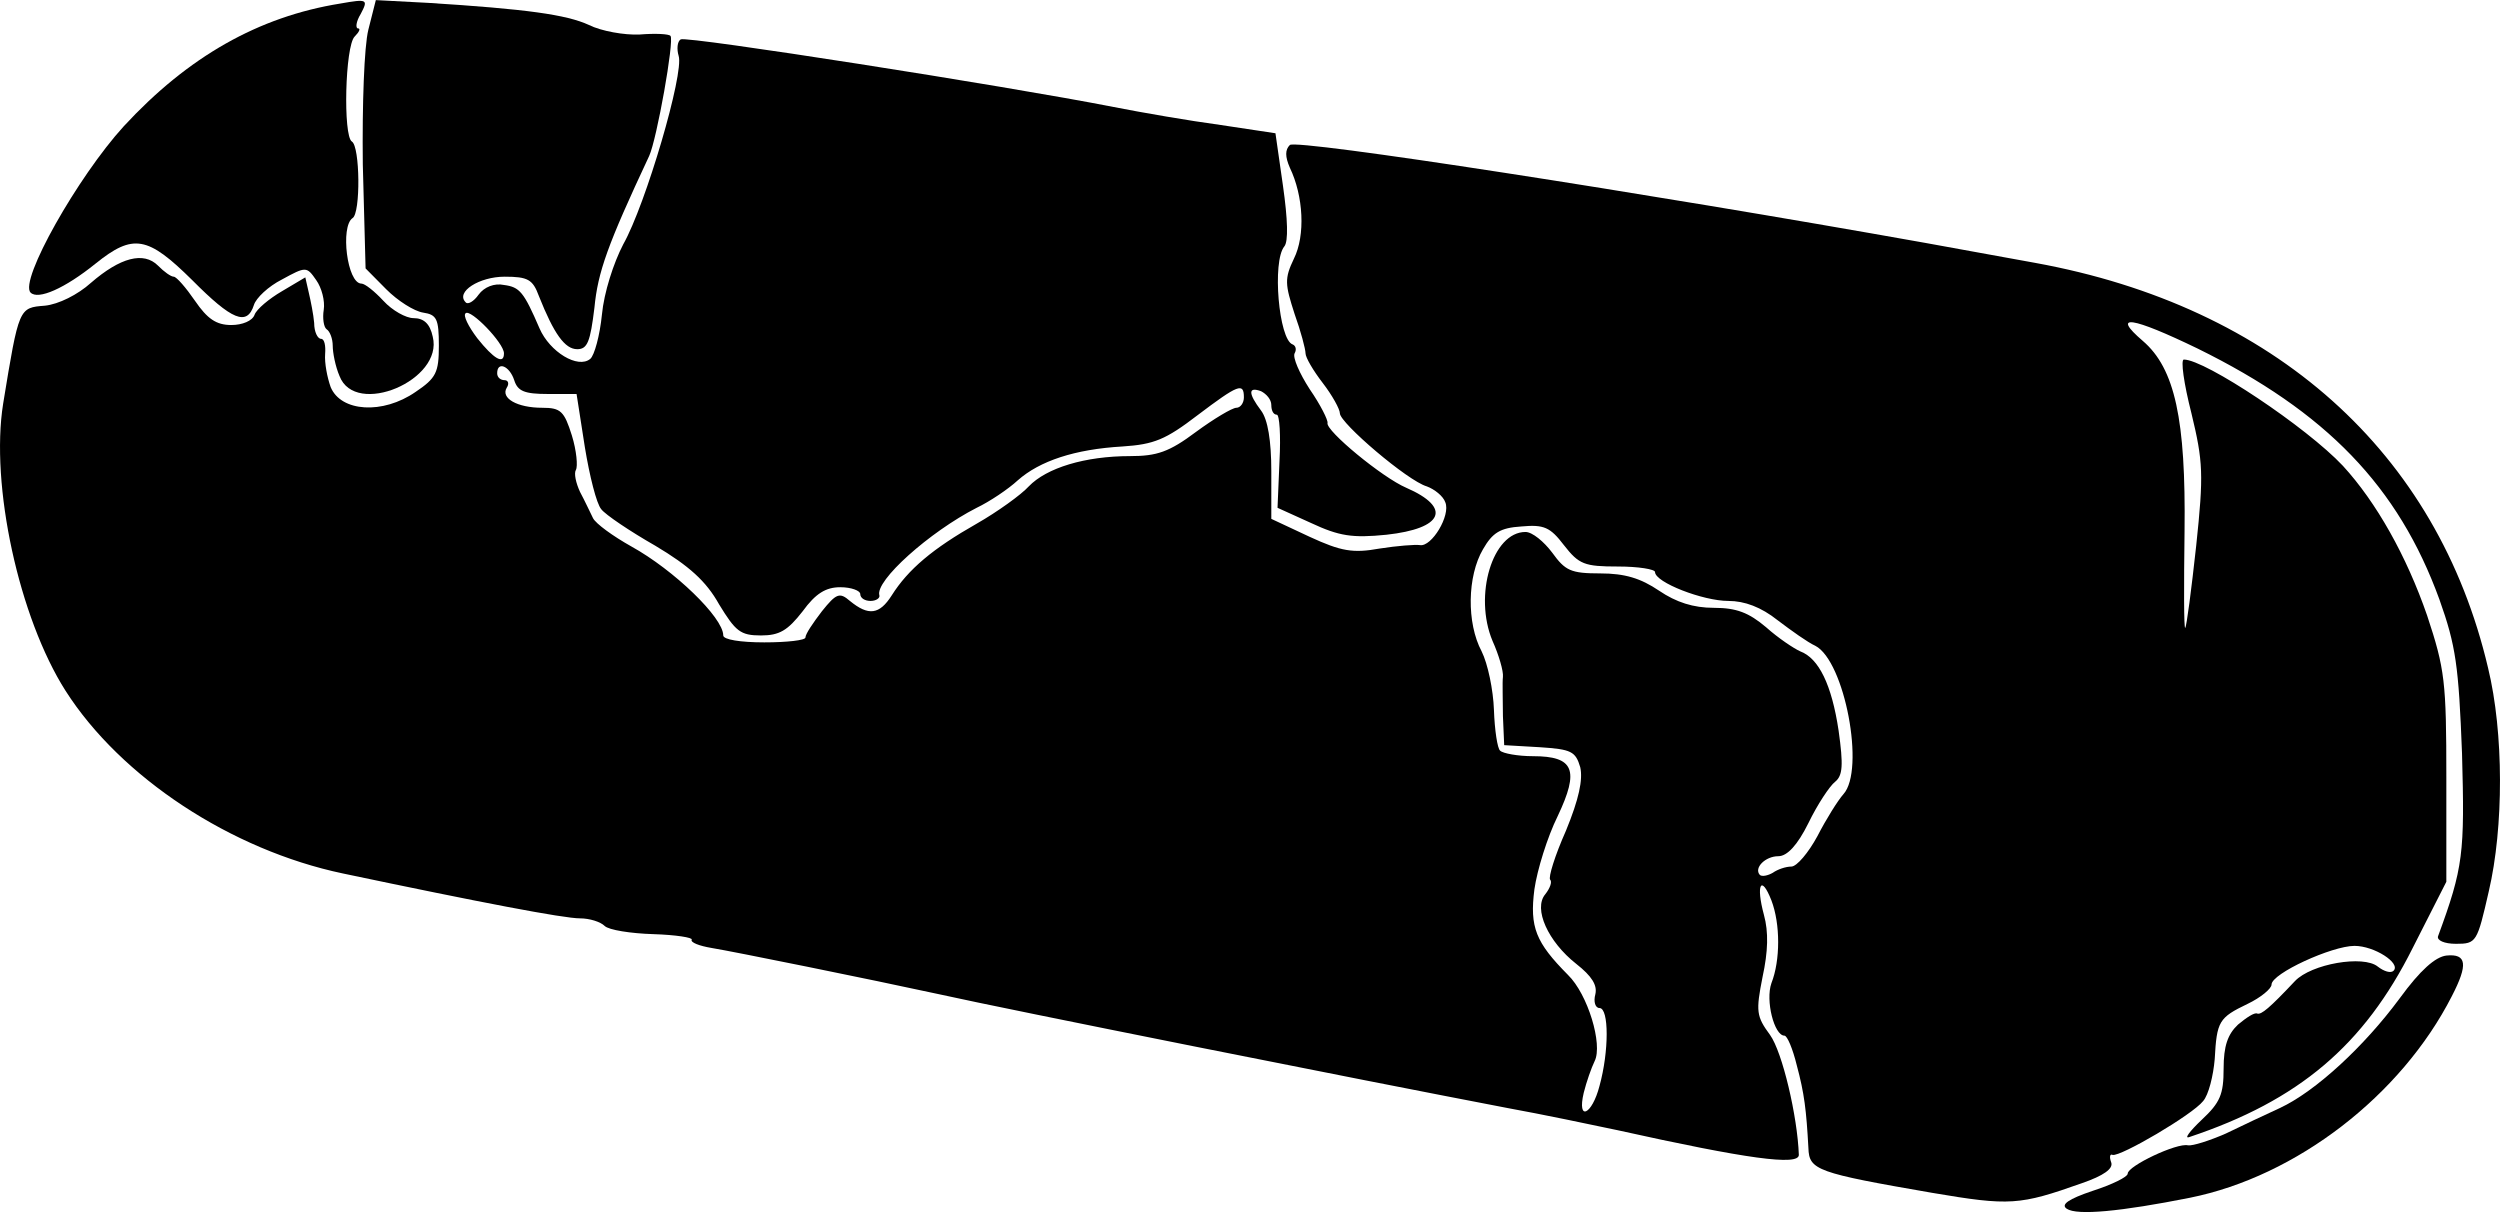 <svg xmlns="http://www.w3.org/2000/svg" id="root" viewBox="0 0 99 48">
  <path
    d="M 81.844 47.867 C 81.598 47.703 81.898 47.484 82.875 47.156 C 83.633 46.91 84.258 46.609 84.258 46.473 C 84.258 46.172 86.211 45.246 86.645 45.355 C 86.836 45.383 87.512 45.164 88.137 44.891 C 88.762 44.59 89.738 44.125 90.281 43.879 C 91.691 43.223 93.617 41.445 95.027 39.535 C 95.844 38.414 96.438 37.895 96.875 37.84 C 97.688 37.758 97.742 38.195 97.09 39.453 C 95.082 43.387 90.934 46.582 86.727 47.43 C 83.984 47.977 82.25 48.141 81.844 47.867 Z M 81.844 47.867 "
  />
  <path
    d="M 76.523 47.238 C 71.941 46.445 71.641 46.336 71.613 45.465 C 71.531 43.961 71.453 43.305 71.152 42.184 C 70.992 41.527 70.773 41.012 70.664 41.012 C 70.258 41.012 69.906 39.617 70.148 38.934 C 70.504 38.031 70.504 36.586 70.148 35.656 C 69.742 34.617 69.527 35.027 69.852 36.23 C 70.039 36.91 70.016 37.676 69.797 38.688 C 69.527 40.055 69.551 40.246 70.094 40.984 C 70.582 41.664 71.18 44.207 71.234 45.734 C 71.234 46.172 69.199 45.898 64.047 44.754 C 63.016 44.535 61.059 44.125 59.703 43.879 C 53.707 42.73 40.008 40 37.184 39.371 C 34.418 38.77 29.02 37.676 28.176 37.539 C 27.688 37.457 27.336 37.32 27.391 37.211 C 27.445 37.129 26.766 37.02 25.871 36.992 C 24.977 36.965 24.109 36.828 23.945 36.668 C 23.781 36.504 23.348 36.367 22.969 36.367 C 22.316 36.367 19.035 35.738 13.582 34.59 C 9.16 33.66 4.789 30.793 2.594 27.352 C 0.75 24.453 -0.391 19.207 0.125 15.984 C 0.75 12.16 0.75 12.188 1.777 12.105 C 2.32 12.051 3.082 11.668 3.598 11.203 C 4.762 10.195 5.688 9.949 6.258 10.52 C 6.5 10.766 6.77 10.957 6.879 10.957 C 6.988 10.957 7.367 11.395 7.723 11.914 C 8.211 12.625 8.562 12.871 9.16 12.871 C 9.594 12.871 10 12.707 10.082 12.461 C 10.164 12.242 10.652 11.832 11.168 11.531 L 12.09 10.984 L 12.227 11.586 C 12.305 11.914 12.414 12.461 12.441 12.789 C 12.441 13.145 12.578 13.418 12.715 13.418 C 12.848 13.418 12.902 13.691 12.875 14.02 C 12.848 14.375 12.957 14.945 13.094 15.328 C 13.5 16.312 15.156 16.422 16.457 15.52 C 17.27 14.973 17.379 14.754 17.379 13.691 C 17.379 12.625 17.297 12.461 16.754 12.379 C 16.402 12.324 15.75 11.914 15.289 11.449 L 14.477 10.629 L 14.367 6.504 C 14.34 4.129 14.422 1.832 14.586 1.18 L 14.883 0.004 L 16.945 0.113 C 20.852 0.359 22.426 0.578 23.32 0.988 C 23.809 1.234 24.73 1.395 25.328 1.367 C 25.953 1.316 26.496 1.344 26.551 1.422 C 26.711 1.586 26.008 5.523 25.707 6.176 C 24.055 9.703 23.676 10.766 23.539 12.188 C 23.375 13.527 23.266 13.828 22.859 13.828 C 22.371 13.828 21.938 13.227 21.34 11.723 C 21.098 11.066 20.906 10.957 19.984 10.957 C 18.98 10.957 18.031 11.559 18.438 11.969 C 18.52 12.078 18.762 11.941 18.953 11.668 C 19.172 11.367 19.578 11.203 19.957 11.285 C 20.582 11.367 20.742 11.559 21.367 13.008 C 21.773 13.938 22.887 14.617 23.375 14.211 C 23.539 14.074 23.754 13.281 23.836 12.461 C 23.918 11.586 24.297 10.41 24.68 9.676 C 25.574 8.09 27.094 2.898 26.875 2.215 C 26.793 1.941 26.82 1.641 26.957 1.559 C 27.199 1.422 39.789 3.391 44.105 4.238 C 45.215 4.457 47.113 4.785 48.336 4.949 L 50.508 5.277 L 50.805 7.352 C 50.996 8.691 51.023 9.566 50.859 9.758 C 50.371 10.355 50.641 13.445 51.184 13.637 C 51.32 13.691 51.348 13.855 51.266 13.992 C 51.184 14.156 51.457 14.781 51.863 15.41 C 52.297 16.039 52.594 16.641 52.57 16.75 C 52.488 17.051 54.738 18.91 55.688 19.316 C 57.508 20.109 57.152 20.93 54.902 21.176 C 53.547 21.312 53.031 21.23 51.918 20.711 L 50.59 20.109 L 50.668 18.254 C 50.723 17.242 50.668 16.422 50.562 16.422 C 50.426 16.422 50.344 16.258 50.344 16.039 C 50.344 15.82 50.152 15.602 49.938 15.492 C 49.422 15.301 49.422 15.574 49.938 16.258 C 50.207 16.613 50.344 17.461 50.344 18.664 L 50.344 20.547 L 51.863 21.258 C 53.109 21.832 53.574 21.914 54.629 21.723 C 55.336 21.613 56.043 21.559 56.23 21.586 C 56.691 21.668 57.453 20.41 57.234 19.891 C 57.152 19.645 56.801 19.371 56.504 19.262 C 55.742 19.043 53.059 16.75 53.059 16.367 C 53.059 16.203 52.758 15.656 52.379 15.164 C 52 14.672 51.699 14.156 51.699 13.992 C 51.699 13.828 51.512 13.117 51.266 12.434 C 50.887 11.258 50.859 11.039 51.238 10.246 C 51.699 9.32 51.617 7.762 51.078 6.641 C 50.887 6.203 50.887 5.93 51.078 5.742 C 51.32 5.496 65.074 7.625 76.254 9.621 C 77.148 9.785 79.102 10.141 80.594 10.41 C 90.062 12.133 96.52 17.898 98.527 26.449 C 99.152 29.016 99.152 32.758 98.555 35.301 C 98.094 37.32 98.066 37.375 97.254 37.375 C 96.793 37.375 96.492 37.238 96.547 37.074 C 97.551 34.344 97.605 33.797 97.496 29.836 C 97.363 26.367 97.254 25.574 96.602 23.742 C 94.973 19.262 92.125 16.312 87.023 13.801 C 84.422 12.543 83.578 12.406 84.855 13.5 C 86.129 14.594 86.562 16.613 86.508 21.039 C 86.48 23.199 86.48 24.918 86.535 24.863 C 86.59 24.809 86.781 23.336 86.969 21.613 C 87.27 18.773 87.242 18.281 86.781 16.367 C 86.48 15.191 86.348 14.238 86.48 14.238 C 87.324 14.238 91.34 16.914 92.777 18.445 C 94.105 19.891 95.301 22.023 96.113 24.371 C 96.82 26.504 96.875 26.996 96.875 30.793 L 96.875 34.918 L 95.543 37.539 C 93.617 41.391 91.039 43.578 86.699 45.027 C 86.48 45.109 86.699 44.809 87.188 44.344 C 87.922 43.66 88.055 43.332 88.055 42.32 C 88.055 41.418 88.219 40.957 88.625 40.574 C 88.953 40.301 89.277 40.082 89.387 40.137 C 89.547 40.191 89.875 39.918 90.879 38.852 C 91.527 38.168 93.59 37.812 94.16 38.277 C 94.406 38.469 94.676 38.551 94.785 38.441 C 95.082 38.141 94.023 37.457 93.238 37.457 C 92.344 37.457 89.953 38.551 89.953 38.988 C 89.953 39.152 89.52 39.508 89.004 39.754 C 87.867 40.301 87.785 40.438 87.703 41.938 C 87.648 42.594 87.461 43.359 87.242 43.605 C 86.809 44.152 83.961 45.816 83.66 45.734 C 83.551 45.68 83.523 45.816 83.605 46.035 C 83.688 46.281 83.309 46.555 82.441 46.855 C 79.973 47.73 79.59 47.758 76.523 47.238 Z M 63.34 43.004 C 63.719 41.637 63.719 39.918 63.34 39.918 C 63.176 39.918 63.094 39.672 63.176 39.371 C 63.258 39.016 63.043 38.66 62.418 38.168 C 61.305 37.293 60.707 35.984 61.195 35.41 C 61.387 35.164 61.469 34.918 61.387 34.836 C 61.305 34.754 61.574 33.879 62.012 32.895 C 62.527 31.641 62.688 30.875 62.578 30.383 C 62.391 29.754 62.227 29.672 60.98 29.59 L 59.566 29.508 L 59.516 28.359 C 59.516 27.734 59.488 27.023 59.516 26.805 C 59.543 26.586 59.352 25.93 59.105 25.383 C 58.348 23.578 59.105 21.066 60.41 21.066 C 60.68 21.066 61.141 21.449 61.469 21.887 C 61.984 22.598 62.199 22.707 63.367 22.707 C 64.344 22.707 64.969 22.898 65.699 23.391 C 66.379 23.852 67.055 24.07 67.871 24.07 C 68.766 24.07 69.254 24.262 69.934 24.836 C 70.422 25.273 71.043 25.684 71.289 25.793 C 72.02 26.066 72.535 27.105 72.809 28.934 C 73 30.301 72.973 30.711 72.672 30.957 C 72.457 31.121 71.969 31.859 71.613 32.594 C 71.18 33.469 70.773 33.906 70.422 33.906 C 69.906 33.906 69.445 34.371 69.688 34.645 C 69.77 34.727 70.016 34.672 70.203 34.562 C 70.395 34.426 70.719 34.316 70.938 34.316 C 71.152 34.316 71.613 33.77 71.969 33.113 C 72.32 32.43 72.781 31.695 73 31.449 C 73.867 30.492 73.051 26.176 71.887 25.574 C 71.586 25.438 70.938 24.973 70.395 24.562 C 69.742 24.043 69.09 23.797 68.441 23.797 C 67.438 23.797 65.539 23.062 65.539 22.652 C 65.539 22.543 64.887 22.434 64.07 22.434 C 62.742 22.434 62.527 22.352 61.93 21.586 C 61.387 20.875 61.141 20.766 60.246 20.848 C 59.406 20.902 59.105 21.094 58.727 21.75 C 58.102 22.816 58.074 24.672 58.672 25.793 C 58.918 26.285 59.133 27.324 59.16 28.113 C 59.188 28.906 59.297 29.645 59.406 29.727 C 59.516 29.836 60.109 29.945 60.707 29.945 C 62.336 29.945 62.551 30.492 61.684 32.32 C 61.277 33.141 60.871 34.453 60.762 35.219 C 60.57 36.719 60.816 37.32 62.09 38.605 C 62.879 39.371 63.477 41.363 63.148 42.02 C 63.016 42.293 62.824 42.84 62.715 43.277 C 62.445 44.426 63.043 44.152 63.34 43.004 Z M 31.895 25.246 C 31.895 25.109 32.191 24.672 32.547 24.207 C 33.117 23.496 33.25 23.445 33.656 23.797 C 34.391 24.398 34.824 24.344 35.312 23.578 C 35.965 22.543 36.941 21.723 38.676 20.738 C 39.492 20.273 40.441 19.59 40.738 19.262 C 41.445 18.527 42.965 18.062 44.754 18.062 C 45.812 18.062 46.301 17.898 47.359 17.105 C 48.066 16.586 48.797 16.148 48.961 16.148 C 49.121 16.148 49.258 15.957 49.258 15.738 C 49.258 15.137 49.043 15.219 47.414 16.449 C 46.164 17.406 45.703 17.598 44.457 17.68 C 42.559 17.789 41.172 18.254 40.305 19.02 C 39.926 19.371 39.191 19.863 38.676 20.109 C 36.805 21.066 34.637 23.008 34.824 23.578 C 34.852 23.688 34.688 23.797 34.473 23.797 C 34.254 23.797 34.066 23.688 34.066 23.523 C 34.066 23.391 33.711 23.254 33.277 23.254 C 32.707 23.254 32.301 23.496 31.785 24.207 C 31.188 24.973 30.863 25.164 30.133 25.164 C 29.316 25.164 29.129 25 28.477 23.934 C 27.961 23.008 27.281 22.406 25.953 21.613 C 24.949 21.039 23.973 20.383 23.809 20.164 C 23.621 19.945 23.348 18.855 23.16 17.707 L 22.832 15.602 L 21.695 15.602 C 20.77 15.602 20.5 15.492 20.363 15.055 C 20.176 14.484 19.688 14.293 19.688 14.781 C 19.688 14.945 19.82 15.055 19.984 15.055 C 20.121 15.055 20.176 15.191 20.066 15.355 C 19.82 15.766 20.473 16.148 21.477 16.148 C 22.207 16.148 22.344 16.285 22.645 17.242 C 22.832 17.844 22.887 18.473 22.805 18.609 C 22.723 18.746 22.805 19.125 22.969 19.48 C 23.16 19.836 23.375 20.301 23.484 20.52 C 23.594 20.738 24.27 21.23 25.004 21.641 C 26.684 22.57 28.641 24.453 28.641 25.164 C 28.641 25.328 29.316 25.438 30.266 25.438 C 31.164 25.438 31.895 25.355 31.895 25.246 Z M 19.957 13.992 C 19.957 13.582 18.629 12.215 18.438 12.406 C 18.328 12.488 18.547 12.926 18.898 13.391 C 19.551 14.211 19.957 14.457 19.957 13.992 Z M 19.957 13.992 "
  />
  <path
    d="M 13.445 14.891 C 13.281 14.512 13.176 13.965 13.176 13.691 C 13.176 13.418 13.066 13.117 12.93 13.035 C 12.82 12.953 12.766 12.598 12.82 12.27 C 12.875 11.914 12.738 11.395 12.523 11.094 C 12.145 10.547 12.117 10.547 11.168 11.066 C 10.625 11.34 10.137 11.805 10.055 12.078 C 9.781 12.926 9.188 12.68 7.613 11.094 C 5.848 9.348 5.277 9.238 3.785 10.438 C 2.566 11.422 1.508 11.887 1.211 11.586 C 0.75 11.121 3.082 6.996 4.898 5.004 C 7.449 2.242 10.242 0.66 13.473 0.141 C 14.559 -0.051 14.586 -0.023 14.285 0.551 C 14.098 0.852 14.07 1.125 14.18 1.125 C 14.285 1.125 14.23 1.262 14.043 1.449 C 13.664 1.832 13.582 5.387 13.934 5.605 C 14.258 5.793 14.285 8.445 13.961 8.637 C 13.473 8.965 13.742 11.23 14.312 11.23 C 14.449 11.23 14.828 11.531 15.184 11.914 C 15.535 12.297 16.078 12.598 16.375 12.598 C 16.781 12.598 17.027 12.816 17.137 13.336 C 17.57 15.055 14.07 16.531 13.445 14.891 Z M 13.445 14.891 "
  />
</svg>
